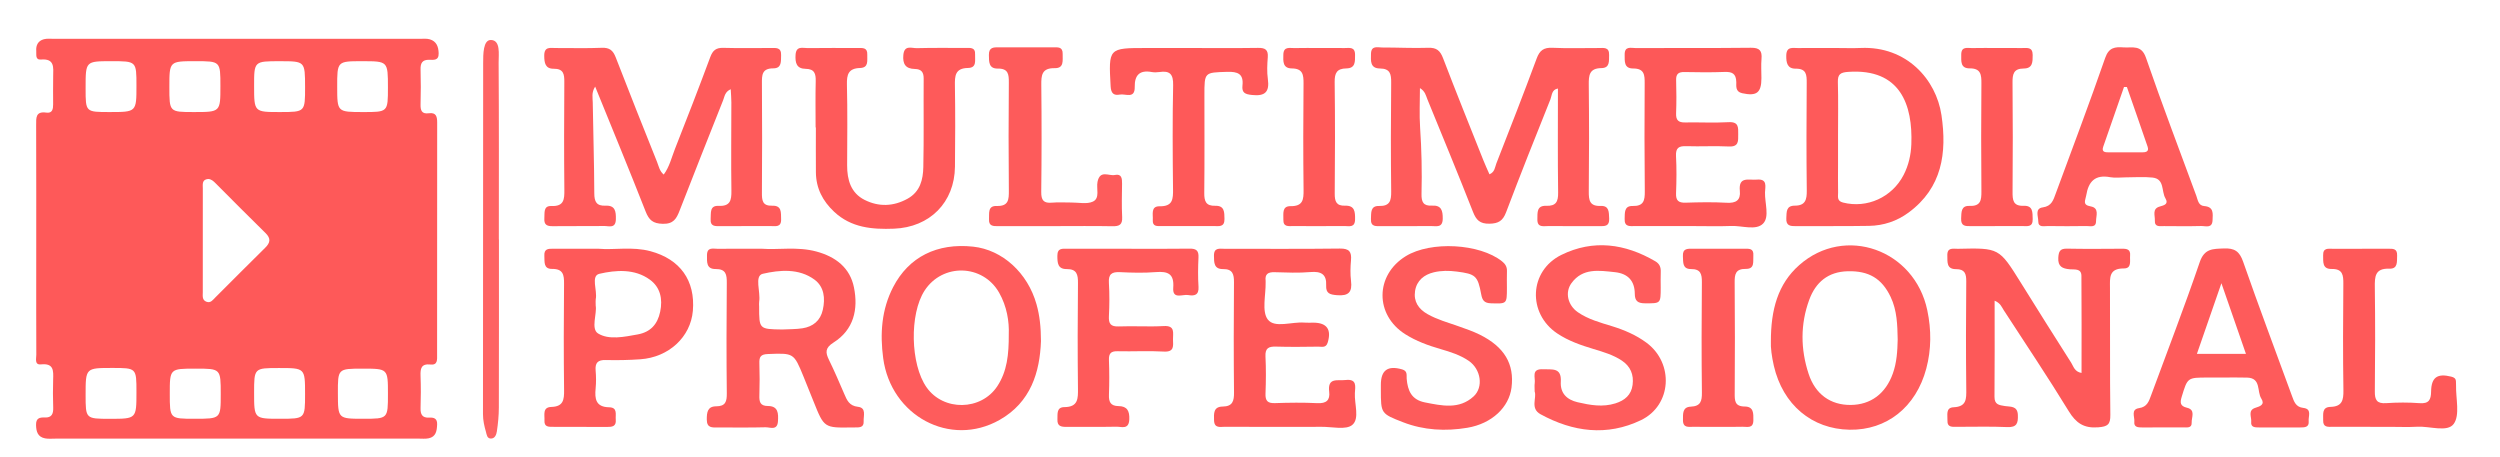 <?xml version="1.0" encoding="utf-8"?>
<!-- Generator: Adobe Illustrator 16.0.0, SVG Export Plug-In . SVG Version: 6.00 Build 0)  -->
<!DOCTYPE svg PUBLIC "-//W3C//DTD SVG 1.1//EN" "http://www.w3.org/Graphics/SVG/1.1/DTD/svg11.dtd">
<svg version="1.1" id="Layer_1" xmlns="http://www.w3.org/2000/svg" xmlns:xlink="http://www.w3.org/1999/xlink" x="0px" y="0px"
	 width="974px" height="178px" viewBox="0 0 974 178" enable-background="new 0 0 974 178" xml:space="preserve">
<g>
	<path display="none" fill-rule="evenodd" clip-rule="evenodd" fill="#FEFDFD" d="M485.5,244c-173,0-346-0.014-519,0.094
		c-3.749,0.002-4.6-0.844-4.595-4.594c0.121-94.166,0.119-188.333-0.001-282.5c-0.004-3.424,0.672-4.095,4.096-4.094
		c346.333,0.101,692.666,0.101,1039,0c3.422-0.001,4.101,0.669,4.096,4.094c-0.119,94.333-0.119,188.666,0,282.999
		c0.004,3.424-0.671,4.098-4.096,4.096C831.834,243.987,658.667,244,485.5,244z M92.007,170.883c23.659,0,47.317,0.002,70.976-0.003
		c1.332,0,2.703,0.15,3.987-0.109c2.907-0.59,3.224-2.901,3.335-5.368c0.106-2.339-1.19-2.813-3.121-2.702
		c-2.644,0.151-3.416-1.237-3.336-3.71c0.135-4.161,0.152-8.334-0.004-12.493c-0.108-2.884,0.208-4.884,3.911-4.483
		c2.818,0.305,2.537-1.965,2.537-3.787c0.006-30.156-0.01-60.313,0.031-90.469c0.003-2.342-0.395-4.016-3.234-3.634
		c-2.83,0.381-3.309-1.144-3.24-3.545c0.128-4.495,0.125-8.998,0.001-13.493c-0.067-2.433,0.623-3.83,3.293-3.796
		c1.774,0.021,3.836,0.411,3.756-2.547c-0.069-2.569-0.847-4.655-3.448-5.425c-1.236-0.365-2.643-0.195-3.973-0.195
		c-47.483-0.008-94.967-0.007-142.451-0.001c-1.33,0-2.728-0.169-3.975,0.174c-2.218,0.61-3.112,2.332-2.927,4.598
		c0.113,1.39-0.47,3.494,1.85,3.301c5.353-0.448,4.803,3.077,4.742,6.469c-0.065,3.665-0.028,7.331-0.018,10.996
		c0.005,1.829-0.287,3.548-2.655,3.214c-4.183-0.589-3.97,2.004-3.96,4.871c0.064,17.66,0.032,35.321,0.032,52.981
		c0,12.162-0.03,24.325,0.031,36.487c0.007,1.457-0.791,4.022,1.827,3.752c5.013-0.52,4.845,2.465,4.734,5.865
		c-0.12,3.661-0.098,7.333,0.021,10.994c0.078,2.39-0.568,3.95-3.26,3.832c-2.088-0.092-3.48,0.268-3.423,2.93
		c0.057,2.638,0.687,4.65,3.496,5.197c1.288,0.251,2.656,0.108,3.988,0.108C45.023,170.896,68.516,170.895,92.007,170.883z
		 M553.207,34.324c2.063,1.229,2.322,2.939,2.906,4.369c5.965,14.591,11.996,29.155,17.754,43.828
		c1.263,3.219,2.691,4.681,6.381,4.632c3.549-0.047,5.264-1.122,6.534-4.479c5.577-14.736,11.403-29.381,17.274-44.005
		c0.588-1.464,0.419-3.761,2.914-4.191c0,13.6-0.113,27.08,0.076,40.557c0.051,3.567-0.844,5.283-4.642,5.146
		c-3.773-0.137-3.388,2.69-3.442,5.245c-0.072,3.311,2.273,2.644,4.151,2.654c6.661,0.038,13.323-0.012,19.985,0.024
		c2.114,0.012,3.982,0.143,3.832-2.981c-0.119-2.465,0.053-5.021-3.285-4.893c-4.314,0.165-4.692-2.185-4.657-5.657
		c0.14-13.821,0.15-27.646-0.005-41.468c-0.042-3.714,0.155-6.516,4.907-6.573c3.377-0.04,2.938-2.732,3.017-5.072
		c0.11-3.259-2.143-2.743-4.071-2.751c-5.996-0.025-12.001,0.193-17.983-0.09c-3.386-0.16-4.987,0.974-6.171,4.174
		c-5.064,13.689-10.384,27.286-15.699,40.881c-0.565,1.448-0.578,3.359-2.693,4.236c-0.798-1.829-1.634-3.611-2.36-5.438
		c-5.275-13.259-10.615-26.493-15.718-39.817c-1.12-2.926-2.519-4.15-5.758-4.038c-5.983,0.207-11.983-0.131-17.977-0.114
		c-1.787,0.005-4.271-0.884-4.341,2.462c-0.059,2.719-0.392,5.68,3.499,5.716c3.976,0.038,4.4,2.182,4.366,5.493
		c-0.145,14.155-0.156,28.313,0.005,42.467c0.04,3.568-0.524,5.714-4.735,5.606c-3.4-0.087-3.035,2.618-3.15,5.009
		c-0.156,3.244,1.988,2.833,3.974,2.834c6.495,0.002,12.991,0.034,19.485-0.019c2.007-0.016,4.464,0.793,4.509-2.852
		c0.039-3.133-0.497-5.335-4.204-5.11c-3.343,0.202-4.14-1.428-4.062-4.552c0.218-8.653,0.027-17.307-0.557-25.958
		C552.937,44.713,553.207,39.786,553.207,34.324z M284.692,34.755c0.099,1.979,0.244,3.548,0.244,5.116
		c-0.001,11.494-0.152,22.991,0.019,34.482c0.056,3.755-0.493,6.068-4.995,5.856c-3.516-0.166-2.925,2.682-3.09,4.996
		c-0.228,3.189,1.829,2.899,3.872,2.893c6.497-0.021,12.994,0.011,19.491-0.02c1.899-0.009,4.19,0.609,4.086-2.702
		c-0.08-2.563,0.323-5.359-3.458-5.231c-3.892,0.132-4.039-2.146-4.017-5.138c0.101-14.16,0.104-28.321,0.001-42.48
		c-0.024-3.285-0.01-5.898,4.426-5.895c3.352,0.003,2.964-2.743,3.045-5.109c0.11-3.212-2.063-2.817-4.044-2.82
		c-6.164-0.01-12.331,0.114-18.49-0.058c-2.798-0.077-4.09,0.978-5.061,3.589c-4.449,11.977-9.064,23.893-13.755,35.777
		c-1.319,3.343-2.124,6.952-4.378,10c-1.648-1.368-1.943-3.271-2.606-4.929c-5.423-13.557-10.843-27.115-16.1-40.736
		c-1.051-2.724-2.417-3.851-5.442-3.723c-5.987,0.253-11.992,0.053-17.989,0.087c-2.06,0.012-4.424-0.66-4.416,2.95
		c0.006,2.837,0.391,5.148,3.676,5.122c3.846-0.029,4.169,2.099,4.147,5.151c-0.097,13.993-0.127,27.988,0.014,41.98
		c0.038,3.744-0.093,6.55-5.052,6.352c-3.212-0.129-2.578,2.674-2.736,4.787c-0.188,2.497,0.973,3.104,3.244,3.07
		c6.662-0.099,13.328,0.033,19.989-0.075c1.868-0.031,4.554,1.145,4.625-2.636c0.057-3.009-0.213-5.45-3.997-5.281
		c-3.513,0.157-4.398-1.479-4.409-4.825c-0.04-11.821-0.431-23.641-0.603-35.463c-0.026-1.788-0.56-3.755,0.941-6.105
		c6.756,16.637,13.35,32.571,19.647,48.622c1.329,3.386,2.839,4.738,6.684,4.837c4.167,0.107,5.337-1.964,6.563-5.127
		c5.578-14.394,11.302-28.731,16.988-43.083C282.321,37.564,282.403,35.795,284.692,34.755z M777.102,117.152
		c2.286,0.941,2.752,2.455,3.541,3.67c8.503,13.098,17.2,26.078,25.354,39.391c2.854,4.66,5.919,6.706,11.475,6.266
		c3.66-0.29,4.766-1.071,4.718-4.817c-0.208-16.48-0.047-32.965-0.141-49.447c-0.021-3.979-0.484-7.669,5.408-7.63
		c3.18,0.021,2.255-2.995,2.431-5.026c0.208-2.398-1.214-2.668-3.109-2.655c-7.159,0.046-14.32,0.113-21.477-0.03
		c-2.719-0.056-3.243,1.082-3.389,3.541c-0.206,3.474,1.629,4.229,4.46,4.5c1.819,0.173,4.523-0.458,4.549,2.542
		c0.106,12.56,0.045,25.121,0.045,37.847c-2.751-0.477-3.127-2.574-4.03-3.987c-6.622-10.355-13.137-20.781-19.643-31.212
		c-8.438-13.531-8.421-13.55-24.49-13.173c-1.86,0.043-4.221-0.695-4.122,2.653c0.074,2.547-0.365,5.299,3.424,5.28
		c3.38-0.017,3.978,1.788,3.949,4.789c-0.131,13.984-0.152,27.972,0.005,41.956c0.042,3.785,0.158,6.838-4.941,7.062
		c-3.184,0.14-2.294,3.045-2.39,5.086c-0.137,2.896,1.979,2.524,3.771,2.53c6.493,0.024,12.996-0.197,19.476,0.106
		c3.865,0.183,4.308-1.597,4.182-4.748c-0.146-3.637-2.984-3.104-5.012-3.441c-2.318-0.386-4.123-0.524-4.092-3.66
		C777.173,142.263,777.102,129.979,777.102,117.152z M296.888,96.91c-6.53,0-11.862-0.045-17.192,0.025
		c-1.813,0.023-4.247-0.848-4.246,2.526c0.001,2.579-0.31,5.387,3.362,5.353c4.048-0.038,4.384,2.188,4.353,5.461
		c-0.135,14.326-0.152,28.654,0.004,42.979c0.035,3.184-0.497,5.039-4.128,5.046c-3.382,0.006-3.677,2.311-3.672,5.127
		c0.005,3.426,2.148,3.119,4.355,3.114c6.164-0.017,12.331,0.1,18.489-0.076c1.79-0.052,4.661,1.428,4.886-2.339
		c0.18-3.021,0.155-5.937-3.917-5.947c-3.109-0.009-3.401-1.724-3.326-4.192c0.127-4.161,0.14-8.332-0.003-12.492
		c-0.084-2.448,0.521-3.456,3.272-3.562c10.123-0.387,10.124-0.509,13.935,8.797c1.321,3.225,2.613,6.461,3.908,9.696
		c4.119,10.287,4.118,10.288,15.06,10.106c0.333-0.006,0.667-0.002,1-0.002c1.702,0,3.595,0.129,3.455-2.374
		c-0.119-2.128,1.181-5.289-2.251-5.67c-3.394-0.378-4.264-2.604-5.331-5.071c-1.911-4.416-3.793-8.851-5.914-13.166
		c-1.437-2.924-1.553-4.705,1.747-6.789c7.885-4.979,9.695-12.911,7.98-21.447c-1.558-7.751-7.177-12.003-14.653-14.024
		C310.667,95.99,303.138,97.4,296.888,96.91z M715.466,18.702c-4.999,0-9.998-0.035-14.997,0.017
		c-2.035,0.021-4.465-0.712-4.536,2.88c-0.058,2.856,0.399,5.186,3.676,5.154c4.174-0.04,4.31,2.367,4.287,5.535
		c-0.1,13.996-0.145,27.995,0.026,41.99c0.043,3.549-0.576,5.843-4.648,5.842c-3.455-0.001-3.197,2.468-3.324,4.899
		c-0.156,2.997,1.576,3.104,3.791,3.09c9.497-0.066,18.997,0.055,28.492-0.111c5.6-0.099,10.805-1.836,15.342-5.178
		c13.104-9.651,14.999-23.253,12.819-37.978c-2.052-13.859-13.572-26.929-31.431-26.155
		C721.803,18.824,718.632,18.707,715.466,18.702z M317.759,49.666c0.034,0,0.068,0,0.103,0c0,5.831-0.039,11.661,0.011,17.491
		c0.053,6.176,2.645,11.176,7.115,15.357c6.651,6.223,14.783,6.909,23.282,6.584c13.977-0.536,23.636-10.224,23.783-24.172
		c0.111-10.495,0.152-20.994-0.02-31.486c-0.063-3.858,0.039-6.875,5.101-6.958c3.548-0.059,2.638-3.037,2.757-5.237
		c0.158-2.931-1.921-2.564-3.728-2.565c-6.331-0.005-12.664-0.084-18.991,0.08c-1.98,0.052-4.859-1.36-5.229,2.634
		c-0.328,3.541,0.87,5.412,4.462,5.475c2.53,0.045,3.473,1.225,3.454,3.741c-0.084,11.495,0.114,22.994-0.136,34.484
		c-0.106,4.874-1.208,9.598-6.141,12.326c-5.529,3.059-11.225,3.216-16.708,0.473c-5.357-2.68-6.848-7.775-6.83-13.456
		c0.032-10.495,0.178-20.996-0.083-31.485c-0.099-3.953,0.597-6.323,5.092-6.459c3.515-0.105,2.739-2.94,2.838-5.186
		c0.127-2.9-1.872-2.601-3.707-2.602c-6.497-0.004-12.996-0.062-19.492,0.033c-1.924,0.028-4.518-1-4.742,2.635
		c-0.19,3.079,0.368,5.412,3.927,5.443c3.49,0.031,3.997,1.939,3.925,4.858C317.656,37.669,317.759,43.669,317.759,49.666z
		 M405.56,132.898c-0.016-5.528-0.511-9.98-1.728-14.326c-3.44-12.28-13.31-21.249-24.671-22.475
		c-14.063-1.517-25.099,3.973-31.195,15.77c-4.51,8.729-5.152,18.088-3.876,27.67c2.995,22.494,26.118,34.931,45.327,24.075
		C401.603,156.726,405.127,144.983,405.56,132.898z M689.938,133.098c-0.135,2.219,0.322,5.83,1.152,9.413
		c3.505,15.147,14.776,24.663,29.536,24.906c14.445,0.237,25.863-8.837,29.851-23.808c2.005-7.53,1.993-15.128,0.397-22.73
		c-4.96-23.637-32.098-33.331-49.893-17.597C692.614,110.682,689.911,120.729,689.938,133.098z M828.134,69.104
		c3.498,0,7.027-0.298,10.485,0.072c4.787,0.512,3.395,5.35,5.03,8.089c1.324,2.217-0.428,2.702-2.194,3.192
		c-3.09,0.857-1.819,3.494-1.923,5.46c-0.141,2.649,1.951,2.155,3.534,2.166c4.83,0.032,9.663,0.096,14.49-0.032
		c1.733-0.046,4.344,1.08,4.459-2.296c0.085-2.492,0.57-5.164-3.217-5.469c-2.355-0.189-2.503-2.341-3.116-4.009
		c-6.587-17.906-13.397-35.735-19.611-53.771c-1.796-5.213-5.32-3.8-8.713-4.044c-3.301-0.238-5.737-0.045-7.177,4.097
		c-6.15,17.706-12.782,35.245-19.266,52.834c-0.906,2.459-1.555,4.921-5.032,5.397c-3.224,0.441-1.766,3.464-1.783,5.363
		c-0.024,2.619,2.254,1.889,3.757,1.912c4.996,0.075,9.994,0.08,14.99-0.003c1.488-0.024,3.768,0.764,3.767-1.896
		c0-2.09,1.37-5.139-2.093-5.758c-3.343-0.597-2.059-2.277-1.736-4.268c0.888-5.484,3.492-8.206,9.362-7.104
		C824.079,69.4,826.135,69.096,828.134,69.104z M865.556,147.096c3.327,0,6.658-0.09,9.982,0.02
		c5.472,0.182,3.701,5.409,5.474,8.164c1.48,2.303-0.384,3.009-2.253,3.581c-3.161,0.968-1.476,3.609-1.68,5.506
		c-0.232,2.158,1.505,2.167,3.069,2.164c5.324-0.012,10.648-0.014,15.973,0.001c1.757,0.006,3.597-0.021,3.344-2.465
		c-0.194-1.871,1.391-4.756-2.096-5.145c-2.959-0.329-3.609-2.475-4.412-4.667c-6.378-17.425-12.914-34.795-19.034-52.31
		c-1.417-4.055-3.373-5.324-7.502-5.147c-4.261,0.182-7.57-0.035-9.407,5.35c-5.939,17.404-12.579,34.569-18.928,51.834
		c-0.865,2.354-1.542,4.561-4.697,5.027c-3.35,0.495-1.646,3.433-1.852,5.31c-0.233,2.141,1.474,2.22,3.057,2.217
		c5.324-0.011,10.648,0.017,15.973-0.024c1.412-0.011,3.42,0.407,3.308-1.864c-0.102-2.029,1.648-4.979-1.854-5.799
		c-2.726-0.638-2.697-2.058-2.029-4.257c2.274-7.483,2.224-7.499,10.074-7.499C861.896,147.092,863.726,147.092,865.556,147.096z
		 M500.287,166.298c4.828,0,9.658,0.046,14.485-0.015c4.146-0.052,9.615,1.341,12.087-0.753c2.914-2.468,0.761-8.133,0.993-12.401
		c0.136-2.507,0.937-5.608-3.633-5.076c-3.089,0.36-7.069-1.118-6.376,4.54c0.41,3.348-1.135,4.657-4.646,4.477
		c-5.479-0.282-10.989-0.203-16.478-0.017c-2.85,0.097-3.797-0.883-3.688-3.707c0.187-4.821,0.229-9.664-0.012-14.48
		c-0.162-3.256,1.252-3.919,4.126-3.83c5.489,0.169,10.987,0.093,16.481,0.019c1.341-0.019,2.967,0.598,3.629-1.58
		c1.547-5.08-0.277-7.74-5.553-7.766c-1.166-0.006-2.338,0.078-3.496-0.02c-4.916-0.415-11.621,2.268-14.273-1.201
		c-2.445-3.198-0.732-9.576-0.851-14.554c-0.005-0.166,0.019-0.335-0.001-0.499c-0.34-2.686,0.974-3.461,3.492-3.388
		c4.658,0.134,9.35,0.349,13.977-0.056c4.174-0.365,6.333,0.883,6.117,5.207c-0.156,3.147,1.436,3.58,4.256,3.809
		c4.529,0.366,5.963-1.24,5.426-5.582c-0.324-2.624-0.246-5.337-0.012-7.98c0.294-3.326-0.641-4.655-4.312-4.606
		c-14.982,0.199-29.969,0.072-44.954,0.092c-1.903,0.002-4.16-0.597-4.119,2.701c0.033,2.666-0.049,5.245,3.571,5.203
		c3.695-0.043,4.253,1.991,4.229,5.137c-0.114,14.318-0.134,28.639,0.014,42.956c0.035,3.356-0.569,5.418-4.434,5.468
		c-3.633,0.046-3.416,2.739-3.346,5.343c0.088,3.286,2.484,2.518,4.321,2.531C484.969,166.324,492.629,166.292,500.287,166.298z
		 M659.999,88.083c4.832,0,9.67,0.141,14.495-0.042c4.256-0.161,9.693,1.896,12.44-0.973c2.518-2.628,0.609-7.954,0.712-12.087
		c0.057-2.247,1.106-5.412-3.243-4.998c-3.009,0.286-7.149-1.423-6.561,4.387c0.368,3.636-1.489,4.839-5.126,4.626
		c-5.313-0.311-10.663-0.202-15.99-0.03c-2.803,0.09-3.851-0.823-3.738-3.692c0.189-4.824,0.24-9.672-0.013-14.49
		c-0.17-3.23,1.146-3.935,4.062-3.836c5.492,0.188,11.006-0.157,16.49,0.122c3.988,0.203,3.664-2.181,3.678-4.779
		c0.013-2.642,0.23-4.911-3.737-4.689c-5.647,0.316-11.327,0.005-16.99,0.104c-2.555,0.045-3.567-0.884-3.47-3.505
		c0.161-4.326,0.137-8.666,0.012-12.994c-0.07-2.431,0.945-3.184,3.255-3.138c5.163,0.103,10.336,0.166,15.493-0.036
		c3.006-0.117,4.614,0.541,4.693,3.96c0.033,1.478-0.433,3.728,2.28,4.321c5.622,1.231,7.5-0.128,7.509-5.862
		c0.004-2.499-0.18-5.014,0.032-7.494c0.271-3.154-0.694-4.389-4.106-4.35c-14.994,0.171-29.991,0.057-44.987,0.115
		c-1.775,0.007-4.25-0.869-4.218,2.538c0.025,2.564-0.332,5.437,3.302,5.423c4.422-0.017,4.513,2.583,4.491,5.897
		c-0.091,13.996-0.104,27.993,0.047,41.988c0.038,3.506-0.418,5.788-4.703,5.681c-3.403-0.085-3.052,2.645-3.144,5.03
		c-0.125,3.242,2.072,2.797,4.041,2.799C644.67,88.088,652.334,88.083,659.999,88.083z M597.904,152.533
		c0.909,2.456-1.857,6.585,2.288,8.853c12.653,6.922,25.896,8.647,39.106,2.316c12.069-5.785,12.962-22.228,2.136-30.211
		c-4.051-2.987-8.616-4.936-13.408-6.413c-4.587-1.415-9.268-2.666-13.287-5.433c-3.925-2.702-5.136-7.722-2.484-11.35
		c4.372-5.983,10.749-4.903,16.89-4.263c5.029,0.525,7.741,3.319,7.77,8.449c0.015,2.695,1.103,3.681,3.922,3.688
		c6.171,0.018,6.171,0.186,6.176-6.213c0.001-1.997-0.068-3.997,0.019-5.99c0.079-1.824-0.452-3.197-2.1-4.162
		c-11.793-6.908-24.175-8.62-36.597-2.511c-12.642,6.217-13.299,22.813-1.619,30.625c4.314,2.886,9.191,4.572,14.142,6.061
		c3.807,1.145,7.645,2.271,11.009,4.503c3.396,2.253,4.707,5.508,4.196,9.462c-0.508,3.926-3.054,6.058-6.675,7.2
		c-4.972,1.57-9.852,0.702-14.728-0.429c-4.216-0.979-6.833-3.534-6.567-7.984c0.339-5.68-3.422-4.697-6.887-4.874
		c-4.84-0.246-2.917,3.254-3.279,5.483C597.794,150.151,597.904,151.001,597.904,152.533z M537.986,151.915
		c0.012,9.195-0.002,9.229,8.646,12.586c8.119,3.149,16.588,3.569,25.023,2.159c9.619-1.606,16.27-8.016,17.236-15.684
		c1.156-9.164-2.785-15.845-12.374-20.599c-2.662-1.319-5.509-2.291-8.319-3.281c-4.068-1.434-8.242-2.574-12.033-4.718
		c-3.518-1.989-5.486-4.917-4.858-9.004c0.629-4.092,3.534-6.391,7.321-7.293c2.895-0.689,5.91-0.677,8.936-0.283
		c7.273,0.945,8.17,1.599,9.511,8.859c0.425,2.297,1.162,3.428,3.774,3.504c6.242,0.185,6.238,0.334,6.243-6.056
		c0.001-2.166-0.062-4.334,0.015-6.498c0.059-1.665-0.646-2.773-1.924-3.795c-8.678-6.941-27.76-7.995-37.494-2.01
		c-11.998,7.377-12.09,22.908-0.188,30.415c4.261,2.688,8.924,4.384,13.734,5.774c3.828,1.106,7.655,2.312,10.982,4.589
		c4.738,3.243,5.847,10.26,1.883,13.877c-5.633,5.142-12.317,3.618-18.935,2.322c-5.244-1.028-6.731-4.573-7.127-9.253
		c-0.107-1.274,0.454-2.971-1.74-3.607c-5.586-1.621-8.315,0.252-8.315,5.995C537.984,150.582,537.984,151.249,537.986,151.915z
		 M233.292,96.918c-6.7,0-12.194,0.024-17.687-0.013c-1.96-0.013-3.688-0.044-3.521,2.768c0.138,2.315-0.431,5.13,3.022,5.099
		c4.285-0.038,4.684,2.285,4.649,5.763c-0.14,13.815-0.152,27.633,0.013,41.447c0.045,3.759-0.265,6.426-4.966,6.563
		c-3.53,0.104-2.556,3.099-2.676,5.284c-0.14,2.547,1.592,2.467,3.323,2.467c6.991,0.003,13.982-0.009,20.974,0.043
		c2.021,0.016,3.72-0.128,3.477-2.842c-0.179-1.998,0.826-4.753-2.573-4.816c-5.204-0.097-5.667-3.246-5.27-7.329
		c0.225-2.309,0.198-4.67,0.003-6.984c-0.253-3.001,0.832-4.178,3.925-4.097c4.485,0.117,8.992,0.019,13.469-0.291
		c11.124-0.769,19.629-8.697,20.487-18.884c0.994-11.793-4.938-20.098-16.502-23.22C246.381,95.971,239.192,97.452,233.292,96.918z
		 M438.995,96.915c-7.658,0-15.316-0.009-22.975,0.007c-1.949,0.004-4.096-0.481-4.078,2.772c0.015,2.746,0.125,5.176,3.659,5.143
		c3.94-0.037,4.41,2.164,4.373,5.486c-0.151,13.649-0.158,27.303-0.004,40.953c0.044,3.98,0.11,7.298-5.272,7.338
		c-3.16,0.023-2.634,2.655-2.726,4.799c-0.113,2.65,1.438,2.918,3.507,2.901c6.493-0.051,12.987,0.064,19.478-0.064
		c2-0.039,4.826,1.26,5.012-2.817c0.15-3.278-0.811-5.179-4.154-5.214c-3.157-0.032-3.875-1.629-3.771-4.448
		c0.168-4.489,0.169-8.993-0.001-13.481c-0.098-2.603,0.78-3.515,3.406-3.448c5.99,0.149,12.001-0.219,17.974,0.134
		c4.171,0.245,3.627-2.265,3.577-4.75c-0.051-2.508,0.946-5.455-3.627-5.19c-5.807,0.336-11.656-0.09-17.473,0.147
		c-3.178,0.129-4.023-1.03-3.868-4.021c0.224-4.317,0.258-8.667-0.007-12.979c-0.209-3.405,1.134-4.306,4.318-4.151
		c4.65,0.228,9.343,0.349,13.975-0.022c4.715-0.377,7.192,0.662,6.779,6.081c-0.361,4.729,3.636,2.474,5.813,2.863
		c2.319,0.415,4.245,0.119,4.03-3.205c-0.246-3.813-0.193-7.661-0.01-11.481c0.127-2.666-0.908-3.432-3.462-3.394
		C455.312,96.993,447.153,96.917,438.995,96.915z M463.663,18.704c-5.664,0-11.327,0-16.99,0c-14.866,0-14.783-0.004-13.97,14.93
		c0.15,2.747,1.203,3.661,3.608,3.209c2.177-0.409,5.87,1.826,5.782-2.974c-0.084-4.582,1.906-6.675,6.614-5.809
		c0.967,0.178,2.013,0.151,2.99,0.004c4.031-0.61,5.452,0.788,5.361,5.095c-0.286,13.486-0.197,26.984-0.046,40.475
		c0.043,3.886-0.023,6.817-5.229,6.735c-3.531-0.057-2.509,3.145-2.654,5.323c-0.173,2.613,1.659,2.392,3.343,2.392
		c6.83,0,13.659,0.014,20.488-0.007c1.935-0.006,4.139,0.516,4.099-2.75c-0.032-2.681,0.031-5.257-3.603-5.154
		c-3.684,0.104-4.307-1.834-4.272-5.03c0.135-12.658,0.062-25.318,0.056-37.978c-0.003-9.104-0.003-8.893,8.846-9.173
		c4.122-0.13,6.479,0.754,5.98,5.316c-0.312,2.854,1.003,3.411,3.715,3.698c5.09,0.541,6.889-1.177,6.172-6.234
		c-0.395-2.775-0.24-5.666-0.027-8.481c0.224-2.954-1.053-3.673-3.779-3.633C481.32,18.786,472.491,18.706,463.663,18.704z
		 M411.406,88.093c7.332,0,14.667-0.095,21.996,0.049c2.692,0.053,3.947-0.58,3.793-3.568c-0.222-4.321-0.093-8.663-0.04-12.995
		c0.024-2.013-0.13-3.971-2.812-3.402c-2.323,0.491-5.768-2.109-6.747,2.66c-0.541,2.634,1.057,6.396-1.813,7.715
		c-2.355,1.082-5.563,0.324-8.393,0.351c-2.5,0.024-5.017-0.182-7.495,0.051c-3.298,0.31-4.27-0.931-4.228-4.222
		c0.173-13.829,0.176-27.663,0.026-41.493c-0.042-3.916,0.141-6.78,5.265-6.686c3.708,0.069,2.99-3.111,3.056-5.538
		c0.079-2.88-1.922-2.576-3.758-2.576c-6.999-0.002-13.998,0.012-20.997-0.009c-2.101-0.006-4.028-0.096-3.982,2.978
		c0.04,2.635-0.121,5.359,3.457,5.312c4.123-0.056,4.335,2.257,4.307,5.479c-0.121,13.998-0.131,27.997,0.005,41.994
		c0.034,3.541-0.054,6.203-4.748,6.055c-3.542-0.112-2.848,2.846-2.976,5.119c-0.156,2.789,1.63,2.749,3.586,2.74
		C396.408,88.073,403.907,88.093,411.406,88.093z M930.797,166.296c3.662,0,7.334,0.165,10.984-0.041
		c4.904-0.275,11.737,2.285,14.197-1.12c2.48-3.434,0.775-9.892,0.897-15.024c0.012-0.498-0.021-0.998-0.042-1.496
		c-0.049-1.188-0.73-1.606-1.851-1.884c-5.376-1.336-7.744,0.241-7.827,5.794c-0.048,3.258-0.856,4.827-4.522,4.546
		c-4.303-0.329-8.666-0.303-12.974-0.005c-3.651,0.252-4.465-1.237-4.427-4.593c0.152-13.481,0.171-26.968-0.001-40.448
		c-0.055-4.23-0.005-7.552,5.681-7.349c3.376,0.121,2.903-2.757,3.003-5.098c0.121-2.883-1.743-2.667-3.616-2.664
		c-7.158,0.011-14.315-0.005-21.474,0.011c-1.778,0.004-3.808-0.438-3.733,2.527c0.063,2.523-0.422,5.402,3.327,5.339
		c4.333-0.073,4.575,2.434,4.545,5.815c-0.122,13.814-0.179,27.634,0.031,41.446c0.06,3.891-0.5,6.343-5.047,6.469
		c-3.482,0.096-2.754,2.924-2.841,5.184c-0.111,2.908,1.893,2.586,3.716,2.587C916.148,166.298,923.473,166.295,930.797,166.296z
		 M669.363,166.297c3.166,0,6.335,0.072,9.498-0.027c1.795-0.058,4.223,0.856,4.252-2.523c0.021-2.623,0.192-5.348-3.37-5.364
		c-3.958-0.02-3.917-2.358-3.898-5.27c0.088-14.331,0.119-28.664-0.02-42.995c-0.032-3.315,0.337-5.401,4.408-5.354
		c3.54,0.041,2.702-2.953,2.872-5.188c0.222-2.907-1.702-2.666-3.577-2.662c-6.666,0.013-13.332,0.025-19.998-0.008
		c-2.096-0.01-4.038-0.159-3.867,2.956c0.132,2.394-0.233,4.996,3.223,4.973c3.694-0.025,4.193,1.975,4.165,5.11
		c-0.129,14.331-0.158,28.664,0.011,42.994c0.04,3.354-0.495,5.334-4.337,5.498c-3.307,0.141-3.021,2.779-3.041,5.183
		c-0.028,3.278,2.296,2.629,4.181,2.663C663.029,166.338,666.196,166.297,669.363,166.297z M514.279,18.705
		c-3.327,0-6.656-0.056-9.982,0.021c-1.843,0.043-4.227-0.737-4.309,2.542c-0.065,2.597-0.283,5.36,3.314,5.389
		c4.268,0.033,4.586,2.461,4.554,5.867c-0.129,13.809-0.149,27.619,0.012,41.427c0.044,3.793-0.204,6.431-5.069,6.365
		c-3.457-0.047-2.722,3.018-2.797,5.266c-0.098,2.929,2.02,2.489,3.794,2.495c6.655,0.021,13.311,0.042,19.966-0.014
		c1.824-0.016,4.137,0.77,4.172-2.596c0.031-2.938-0.068-5.467-3.919-5.336c-3.399,0.115-4.03-1.696-4.005-4.71
		c0.122-14.475,0.166-28.951-0.025-43.424c-0.047-3.523,0.838-5.291,4.551-5.345c3.614-0.051,3.385-2.688,3.393-5.299
		c0.008-3.315-2.3-2.601-4.165-2.635C520.603,18.661,517.441,18.703,514.279,18.705z M778.321,18.705
		c-3.332,0-6.666-0.06-9.996,0.023c-1.828,0.045-4.232-0.783-4.229,2.572c0.002,2.567-0.363,5.366,3.318,5.342
		c4.323-0.028,4.568,2.483,4.539,5.863c-0.12,13.995-0.119,27.992,0.002,41.987c0.029,3.405-0.219,5.908-4.603,5.728
		c-3.371-0.139-3.175,2.415-3.292,4.874c-0.147,3.087,1.671,3.023,3.817,3.008c6.664-0.048,13.329,0,19.994-0.028
		c1.904-0.008,4.149,0.595,4.061-2.727c-0.07-2.629,0.159-5.308-3.527-5.169c-4.158,0.156-4.335-2.284-4.311-5.482
		c0.108-14.162,0.128-28.326-0.014-42.488c-0.032-3.305,0.393-5.501,4.367-5.519c3.519-0.016,3.484-2.563,3.483-5.246
		c-0.001-3.266-2.193-2.707-4.113-2.729C784.653,18.68,781.487,18.705,778.321,18.705z M194.385,93.286c-0.012,0-0.023,0-0.035,0
		c0-22.968,0.073-45.937-0.083-68.903c-0.022-3.243,0.848-8.735-3.023-8.801c-3.021-0.051-2.997,5.588-3.001,8.977
		c-0.06,45.604-0.025,91.206-0.072,136.81c-0.002,2.387,0.505,4.626,1.147,6.851c0.296,1.026,0.395,2.589,1.865,2.643
		c1.68,0.063,2.213-1.609,2.389-2.753c0.477-3.106,0.772-6.271,0.781-9.413C194.415,136.893,194.385,115.09,194.385,93.286z"/>
	<path fill-rule="evenodd" clip-rule="evenodd" fill="#FE5959" d="M92.007,170.889c-23.492,0.006-46.984,0.007-70.476,0.003
		c-1.332,0-2.7,0.143-3.988-0.108c-2.809-0.547-3.439-2.56-3.496-5.197c-0.057-2.662,1.335-3.021,3.423-2.93
		c2.691,0.118,3.338-1.442,3.26-3.832c-0.12-3.661-0.141-7.333-0.021-10.994c0.111-3.4,0.279-6.385-4.734-5.865
		c-2.618,0.271-1.819-2.295-1.827-3.752c-0.061-12.162-0.032-24.325-0.031-36.487c0-17.66,0.032-35.321-0.032-52.981
		c-0.01-2.867-0.223-5.46,3.96-4.871c2.369,0.334,2.661-1.385,2.655-3.214c-0.011-3.665-0.048-7.331,0.018-10.996
		c0.061-3.392,0.611-6.917-4.742-6.469c-2.32,0.193-1.737-1.911-1.85-3.301c-0.185-2.266,0.709-3.987,2.927-4.598
		c1.247-0.343,2.645-0.174,3.975-0.174c47.483-0.006,94.967-0.007,142.451,0.001c1.33,0,2.737-0.17,3.973,0.195
		c2.601,0.77,3.379,2.855,3.448,5.425c0.08,2.958-1.982,2.568-3.756,2.547c-2.671-0.034-3.361,1.363-3.293,3.796
		c0.125,4.495,0.127,8.998-0.001,13.493c-0.068,2.401,0.411,3.926,3.24,3.545c2.839-0.382,3.237,1.292,3.234,3.634
		c-0.042,30.156-0.025,60.313-0.031,90.469c0,1.822,0.281,4.092-2.537,3.787c-3.703-0.4-4.02,1.6-3.911,4.483
		c0.157,4.159,0.14,8.332,0.004,12.493c-0.08,2.473,0.692,3.861,3.336,3.71c1.931-0.11,3.227,0.363,3.121,2.702
		c-0.111,2.467-0.428,4.778-3.335,5.368c-1.284,0.26-2.655,0.109-3.987,0.109C139.325,170.885,115.666,170.883,92.007,170.889z
		 M81.08,69.725c-2.512,0.247-2.059,2.182-2.062,3.76c-0.025,13.446-0.02,26.894-0.01,40.34c0.001,1.452-0.357,3.144,1.533,3.773
		c1.581,0.527,2.42-0.784,3.325-1.685c6.476-6.437,12.879-12.946,19.402-19.335c2.07-2.028,2.361-3.65,0.144-5.814
		C96.877,84.39,90.474,77.88,84.017,71.426C83.192,70.601,82.359,69.778,81.08,69.725z M151.139,34.076
		c-0.004-10.226-0.004-10.226-9.969-10.232c-9.811-0.008-9.811-0.008-9.798,9.985c0.011,9.815,0.011,9.815,10.077,9.827
		C151.143,43.668,151.143,43.668,151.139,34.076z M76.167,23.838c-10.183,0-10.183,0-10.183,10.074c0,9.741,0,9.741,9.539,9.741
		c10.349,0,10.349,0,10.349-10.118C85.872,23.838,85.872,23.838,76.167,23.838z M43.406,23.838c-10.052,0-10.052,0-10.052,10.237
		c0,0.166,0,0.332,0,0.498c0,9.08,0,9.08,9.316,9.08c10.493,0,10.493,0,10.493-10.296C53.162,23.838,53.162,23.838,43.406,23.838z
		 M43.74,143.354c-10.387,0-10.387,0-10.387,10.498c0,9.315,0,9.315,9.481,9.315c10.328,0,10.328,0,10.328-10.442
		C53.162,143.354,53.162,143.354,43.74,143.354z M109.062,23.848C98.991,23.84,98.991,23.84,99,33.513
		c0.009,10.159,0.009,10.159,10.243,10.141c9.629-0.018,9.629-0.018,9.613-9.807C118.84,23.855,118.84,23.855,109.062,23.848z
		 M118.853,153.558c0.001-10.179,0.001-10.179-10.184-10.176c-9.67,0.002-9.67,0.002-9.67,9.664c0,10.104,0,10.104,10.157,10.104
		C118.851,163.15,118.851,163.15,118.853,153.558z M75.793,163.15c10.208,0,10.208,0,10.208-9.566c0-9.963,0-9.963-9.817-9.963
		c-10.038,0-10.038,0-10.038,9.833C66.147,163.15,66.147,163.15,75.793,163.15z M151.143,153.507c0-9.882,0-9.882-9.865-9.882
		c-9.673,0-9.673,0-9.636,9.672c0.038,9.85,0.038,9.85,9.923,9.85C151.143,163.146,151.143,163.146,151.143,153.507z"/>
	<path fill-rule="evenodd" clip-rule="evenodd" fill="#FE5B5B" d="M553.207,34.324c0,5.462-0.271,10.389,0.06,15.275
		c0.584,8.651,0.774,17.305,0.557,25.958c-0.078,3.124,0.719,4.754,4.062,4.552c3.707-0.225,4.243,1.978,4.204,5.11
		c-0.045,3.645-2.502,2.836-4.509,2.852c-6.494,0.053-12.99,0.021-19.485,0.019c-1.985-0.001-4.13,0.41-3.974-2.834
		c0.115-2.391-0.25-5.096,3.15-5.009c4.211,0.107,4.775-2.038,4.735-5.606c-0.161-14.154-0.149-28.312-0.005-42.467
		c0.034-3.312-0.391-5.455-4.366-5.493c-3.891-0.036-3.558-2.997-3.499-5.716c0.07-3.346,2.554-2.457,4.341-2.462
		c5.993-0.017,11.993,0.321,17.977,0.114c3.239-0.112,4.638,1.112,5.758,4.038c5.103,13.324,10.442,26.559,15.718,39.817
		c0.727,1.826,1.563,3.608,2.36,5.438c2.115-0.877,2.128-2.788,2.693-4.236c5.315-13.595,10.635-27.191,15.699-40.881
		c1.184-3.2,2.785-4.334,6.171-4.174c5.982,0.283,11.987,0.064,17.983,0.09c1.929,0.008,4.182-0.508,4.071,2.751
		c-0.079,2.34,0.36,5.032-3.017,5.072c-4.752,0.058-4.949,2.859-4.907,6.573c0.155,13.821,0.145,27.646,0.005,41.468
		c-0.035,3.473,0.343,5.822,4.657,5.657c3.338-0.128,3.166,2.428,3.285,4.893c0.15,3.124-1.718,2.993-3.832,2.981
		c-6.662-0.036-13.324,0.014-19.985-0.024c-1.878-0.011-4.224,0.656-4.151-2.654c0.055-2.555-0.331-5.382,3.442-5.245
		c3.798,0.138,4.692-1.578,4.642-5.146c-0.189-13.477-0.076-26.957-0.076-40.557c-2.495,0.431-2.326,2.728-2.914,4.191
		c-5.871,14.624-11.697,29.269-17.274,44.005c-1.271,3.356-2.985,4.432-6.534,4.479c-3.689,0.049-5.118-1.413-6.381-4.632
		c-5.758-14.673-11.789-29.237-17.754-43.828C555.529,37.264,555.27,35.554,553.207,34.324z"/>
	<path fill-rule="evenodd" clip-rule="evenodd" fill="#FE5B5B" d="M284.692,34.755c-2.289,1.04-2.372,2.81-2.936,4.232
		c-5.686,14.352-11.41,28.689-16.988,43.083c-1.226,3.163-2.397,5.234-6.563,5.127c-3.845-0.099-5.355-1.451-6.684-4.837
		c-6.298-16.051-12.891-31.985-19.647-48.622c-1.5,2.351-0.967,4.317-0.941,6.105c0.171,11.822,0.563,23.642,0.603,35.463
		c0.011,3.347,0.896,4.982,4.409,4.825c3.784-0.169,4.054,2.272,3.997,5.281c-0.071,3.78-2.758,2.604-4.625,2.636
		c-6.662,0.108-13.327-0.023-19.989,0.075c-2.271,0.033-3.431-0.573-3.244-3.07c0.158-2.113-0.476-4.916,2.736-4.787
		c4.959,0.198,5.09-2.607,5.052-6.352c-0.141-13.992-0.11-27.987-0.014-41.98c0.021-3.053-0.302-5.181-4.147-5.151
		c-3.285,0.026-3.669-2.285-3.676-5.122c-0.008-3.61,2.356-2.938,4.416-2.95c5.997-0.034,12.002,0.166,17.989-0.087
		c3.025-0.128,4.391,0.999,5.442,3.723c5.257,13.621,10.677,27.18,16.1,40.736c0.663,1.657,0.958,3.561,2.606,4.929
		c2.255-3.048,3.059-6.657,4.378-10c4.69-11.885,9.306-23.801,13.755-35.777c0.97-2.611,2.263-3.666,5.061-3.589
		c6.159,0.172,12.326,0.048,18.49,0.058c1.981,0.003,4.154-0.392,4.044,2.82c-0.081,2.366,0.307,5.112-3.045,5.109
		c-4.436-0.004-4.451,2.609-4.426,5.895c0.103,14.159,0.1,28.32-0.001,42.48c-0.021,2.991,0.125,5.27,4.017,5.138
		c3.781-0.128,3.378,2.669,3.458,5.231c0.104,3.312-2.187,2.693-4.086,2.702c-6.497,0.03-12.994-0.002-19.491,0.02
		c-2.043,0.007-4.099,0.297-3.872-2.893c0.165-2.314-0.425-5.162,3.09-4.996c4.501,0.212,5.05-2.102,4.995-5.856
		c-0.171-11.491-0.02-22.988-0.019-34.482C284.937,38.303,284.791,36.734,284.692,34.755z"/>
	<path fill-rule="evenodd" clip-rule="evenodd" fill="#FD5959" d="M777.102,117.152c0,12.827,0.071,25.11-0.049,37.391
		c-0.031,3.136,1.773,3.274,4.092,3.66c2.027,0.337,4.866-0.195,5.012,3.441c0.126,3.151-0.316,4.931-4.182,4.748
		c-6.479-0.304-12.982-0.082-19.476-0.106c-1.791-0.006-3.907,0.365-3.771-2.53c0.096-2.041-0.794-4.946,2.39-5.086
		c5.1-0.224,4.983-3.276,4.941-7.062c-0.157-13.984-0.136-27.972-0.005-41.956c0.028-3.001-0.569-4.806-3.949-4.789
		c-3.789,0.019-3.35-2.733-3.424-5.28c-0.099-3.349,2.262-2.61,4.122-2.653c16.069-0.377,16.052-0.358,24.49,13.173
		c6.506,10.431,13.021,20.856,19.643,31.212c0.903,1.413,1.279,3.511,4.03,3.987c0-12.726,0.062-25.287-0.045-37.847
		c-0.025-3-2.729-2.369-4.549-2.542c-2.831-0.271-4.666-1.026-4.46-4.5c0.146-2.459,0.67-3.597,3.389-3.541
		c7.156,0.144,14.317,0.076,21.477,0.03c1.896-0.013,3.317,0.257,3.109,2.655c-0.176,2.031,0.749,5.048-2.431,5.026
		c-5.893-0.039-5.43,3.651-5.408,7.63c0.094,16.482-0.067,32.967,0.141,49.447c0.048,3.746-1.058,4.527-4.718,4.817
		c-5.556,0.44-8.62-1.605-11.475-6.266c-8.154-13.313-16.852-26.293-25.354-39.391C779.854,119.607,779.388,118.094,777.102,117.152
		z"/>
	<path fill-rule="evenodd" clip-rule="evenodd" fill="#FD5B5B" d="M296.888,96.91c6.25,0.49,13.778-0.92,21.171,1.079
		c7.477,2.021,13.096,6.273,14.653,14.024c1.715,8.536-0.095,16.468-7.98,21.447c-3.3,2.084-3.184,3.865-1.747,6.789
		c2.121,4.315,4.003,8.75,5.914,13.166c1.067,2.468,1.937,4.693,5.331,5.071c3.432,0.381,2.132,3.542,2.251,5.67
		c0.14,2.503-1.753,2.374-3.455,2.374c-0.333,0-0.666-0.004-1,0.002c-10.942,0.182-10.94,0.181-15.06-10.106
		c-1.295-3.235-2.587-6.472-3.908-9.696c-3.811-9.306-3.812-9.184-13.935-8.797c-2.751,0.105-3.356,1.113-3.272,3.562
		c0.143,4.16,0.13,8.331,0.003,12.492c-0.075,2.469,0.217,4.184,3.326,4.192c4.072,0.011,4.097,2.927,3.917,5.947
		c-0.225,3.767-3.096,2.287-4.886,2.339c-6.159,0.176-12.326,0.06-18.489,0.076c-2.207,0.005-4.35,0.312-4.355-3.114
		c-0.005-2.816,0.291-5.121,3.672-5.127c3.631-0.007,4.163-1.862,4.128-5.046c-0.156-14.325-0.139-28.653-0.004-42.979
		c0.031-3.273-0.305-5.499-4.353-5.461c-3.672,0.034-3.361-2.773-3.362-5.353c-0.001-3.374,2.433-2.503,4.246-2.526
		C285.026,96.865,290.358,96.91,296.888,96.91z M304.742,128.367c2.643-0.14,5.318-0.063,7.919-0.469
		c4.109-0.643,6.961-2.971,7.904-7.181c1.004-4.487,0.548-8.986-3.247-11.779c-6.078-4.472-13.646-3.765-20.136-2.271
		c-3.374,0.776-0.795,7.074-1.407,10.821c-0.105,0.646-0.015,1.324-0.015,1.986C295.762,128.239,295.762,128.239,304.742,128.367z"
		/>
	<path fill-rule="evenodd" clip-rule="evenodd" fill="#FE5A5A" d="M715.466,18.704c3.166,0.003,6.337,0.12,9.497-0.017
		c17.858-0.773,29.379,12.296,31.431,26.155c2.18,14.725,0.284,28.326-12.819,37.978c-4.537,3.342-9.742,5.079-15.342,5.178
		c-9.495,0.166-18.995,0.045-28.492,0.111c-2.215,0.015-3.947-0.093-3.791-3.09c0.127-2.432-0.131-4.9,3.324-4.899
		c4.072,0.001,4.691-2.293,4.648-5.842c-0.171-13.995-0.126-27.994-0.026-41.99c0.022-3.168-0.113-5.575-4.287-5.535
		c-3.276,0.031-3.733-2.298-3.676-5.154c0.071-3.592,2.501-2.858,4.536-2.88C705.468,18.667,710.467,18.702,715.466,18.704z
		 M716.1,52.998c0,3.666,0,7.331,0,10.996c0,3.666-0.052,7.332,0.022,10.996c0.03,1.531-0.578,3.291,1.907,3.922
		c9.376,2.38,19.116-2.036,23.614-10.731c1.962-3.793,2.863-7.888,3.018-11.995c0.569-15.171-4.146-29.617-24.625-28.181
		c-2.986,0.209-4.087,0.91-4.001,4.003C716.229,39,716.097,46.001,716.1,52.998z"/>
	<path fill-rule="evenodd" clip-rule="evenodd" fill="#FE5A5A" d="M317.759,49.666c0-5.997-0.103-11.997,0.044-17.991
		c0.072-2.919-0.435-4.827-3.925-4.858c-3.559-0.031-4.117-2.364-3.927-5.443c0.224-3.635,2.818-2.606,4.742-2.635
		c6.496-0.095,12.995-0.037,19.492-0.033c1.835,0.001,3.833-0.299,3.707,2.602c-0.099,2.245,0.677,5.08-2.838,5.186
		c-4.495,0.136-5.19,2.506-5.092,6.459c0.261,10.489,0.114,20.99,0.083,31.485c-0.018,5.681,1.473,10.776,6.83,13.456
		c5.483,2.743,11.179,2.586,16.708-0.473c4.934-2.729,6.035-7.452,6.141-12.326c0.25-11.49,0.052-22.989,0.136-34.484
		c0.019-2.517-0.924-3.696-3.454-3.741c-3.592-0.063-4.79-1.934-4.462-5.475c0.37-3.994,3.249-2.582,5.229-2.634
		c6.327-0.164,12.66-0.085,18.991-0.08c1.807,0.001,3.886-0.365,3.728,2.565c-0.119,2.2,0.791,5.179-2.757,5.237
		c-5.063,0.083-5.165,3.1-5.101,6.958c0.172,10.492,0.131,20.991,0.02,31.486c-0.147,13.948-9.806,23.636-23.783,24.172
		c-8.499,0.325-16.631-0.361-23.282-6.584c-4.47-4.182-7.062-9.182-7.115-15.357c-0.05-5.83-0.011-11.66-0.011-17.491
		C317.827,49.666,317.793,49.666,317.759,49.666z"/>
	<path fill-rule="evenodd" clip-rule="evenodd" fill="#FE5C5C" d="M405.56,132.898c-0.433,12.085-3.958,23.827-16.144,30.714
		c-19.209,10.855-42.332-1.581-45.327-24.075c-1.276-9.582-0.634-18.941,3.876-27.67c6.096-11.797,17.133-17.286,31.195-15.77
		c11.362,1.226,21.231,10.194,24.671,22.475C405.049,122.918,405.544,127.37,405.56,132.898z M393.017,130.302
		c0.203-5.035-0.72-10.916-3.753-16.263c-6.339-11.175-22.053-11.584-29.044-0.825c-5.937,9.138-5.539,28.711,0.768,37.686
		c6.584,9.37,21.252,9.156,27.566-0.437C392.377,144.655,393.054,138.083,393.017,130.302z"/>
	<path fill-rule="evenodd" clip-rule="evenodd" fill="#FE5D5D" d="M689.938,133.098c-0.027-12.368,2.676-22.416,11.044-29.815
		c17.795-15.734,44.933-6.04,49.893,17.597c1.596,7.603,1.607,15.2-0.397,22.73c-3.987,14.971-15.405,24.045-29.851,23.808
		c-14.76-0.243-26.031-9.759-29.536-24.906C690.261,138.928,689.804,135.316,689.938,133.098z M739.339,132.254
		c-0.116-5.649-0.232-11.298-2.747-16.573c-3.445-7.229-8.534-10.214-16.744-10.002c-7.669,0.197-12.48,4.322-14.972,11.122
		c-3.484,9.513-3.399,19.246-0.244,28.843c2.621,7.976,8.543,12.186,16.398,12.127c7.814-0.058,13.636-4.432,16.414-12.231
		C738.979,141.231,739.246,136.762,739.339,132.254z"/>
	<path fill-rule="evenodd" clip-rule="evenodd" fill="#FE5C5C" d="M828.134,69.1c-1.999-0.004-4.055,0.301-5.986-0.062
		c-5.87-1.102-8.475,1.62-9.362,7.104c-0.322,1.99-1.606,3.671,1.736,4.268c3.463,0.619,2.093,3.668,2.093,5.758
		c0.001,2.659-2.278,1.871-3.767,1.896c-4.996,0.083-9.994,0.078-14.99,0.003c-1.503-0.023-3.781,0.707-3.757-1.912
		c0.018-1.899-1.44-4.922,1.783-5.363c3.478-0.477,4.126-2.938,5.032-5.397c6.483-17.589,13.115-35.128,19.266-52.834
		c1.439-4.142,3.876-4.335,7.177-4.097c3.393,0.244,6.917-1.169,8.713,4.044c6.214,18.035,13.024,35.864,19.611,53.771
		c0.613,1.668,0.761,3.819,3.116,4.009c3.787,0.305,3.302,2.977,3.217,5.469c-0.115,3.376-2.726,2.25-4.459,2.296
		c-4.827,0.128-9.66,0.064-14.49,0.032c-1.583-0.011-3.675,0.483-3.534-2.166c0.104-1.966-1.167-4.603,1.923-5.46
		c1.767-0.49,3.519-0.976,2.194-3.192c-1.636-2.739-0.243-7.577-5.03-8.089C835.161,68.806,831.632,69.104,828.134,69.1z
		 M828.641,33.892c-0.377,0.001-0.753,0.002-1.13,0.003c-2.703,7.762-5.419,15.519-8.101,23.288
		c-0.712,2.063,0.717,2.172,2.146,2.175c4.327,0.009,8.654,0.002,12.981,0.002c1.492,0,2.833-0.276,2.166-2.229
		C834.054,49.372,831.334,41.636,828.641,33.892z"/>
	<path fill-rule="evenodd" clip-rule="evenodd" fill="#FE5B5B" d="M865.556,147.094c-1.83-0.002-3.66-0.002-5.491-0.002
		c-7.851,0-7.8,0.016-10.074,7.499c-0.668,2.199-0.696,3.619,2.029,4.257c3.503,0.819,1.753,3.77,1.854,5.799
		c0.112,2.271-1.896,1.854-3.308,1.864c-5.324,0.041-10.648,0.014-15.973,0.024c-1.583,0.003-3.29-0.076-3.057-2.217
		c0.205-1.877-1.498-4.814,1.852-5.31c3.155-0.467,3.832-2.673,4.697-5.027c6.349-17.265,12.988-34.43,18.928-51.834
		c1.837-5.385,5.146-5.168,9.407-5.35c4.129-0.177,6.085,1.093,7.502,5.147c6.12,17.515,12.656,34.885,19.034,52.31
		c0.803,2.192,1.453,4.338,4.412,4.667c3.486,0.389,1.901,3.273,2.096,5.145c0.253,2.444-1.587,2.471-3.344,2.465
		c-5.324-0.015-10.648-0.013-15.973-0.001c-1.564,0.003-3.302-0.006-3.069-2.164c0.204-1.896-1.481-4.538,1.68-5.506
		c1.869-0.572,3.733-1.278,2.253-3.581c-1.772-2.755-0.002-7.982-5.474-8.164C872.214,147.006,868.883,147.096,865.556,147.094z
		 M875.021,137.871c-3.186-9.179-6.175-17.79-9.557-27.533c-3.403,9.812-6.381,18.396-9.55,27.533c4.95,0,9.25,0,13.549,0
		C871.096,137.871,872.729,137.871,875.021,137.871z"/>
	<path fill-rule="evenodd" clip-rule="evenodd" fill="#FD5858" d="M500.287,166.295c-7.658-0.003-15.318,0.029-22.976-0.026
		c-1.837-0.014-4.232,0.755-4.321-2.531c-0.07-2.604-0.288-5.297,3.346-5.343c3.865-0.05,4.469-2.111,4.434-5.468
		c-0.148-14.317-0.128-28.638-0.014-42.956c0.025-3.146-0.534-5.18-4.229-5.137c-3.62,0.042-3.539-2.537-3.571-5.203
		c-0.041-3.298,2.216-2.699,4.119-2.701c14.985-0.02,29.971,0.107,44.954-0.092c3.671-0.049,4.605,1.28,4.312,4.606
		c-0.234,2.644-0.313,5.356,0.012,7.98c0.537,4.342-0.896,5.948-5.426,5.582c-2.82-0.229-4.412-0.661-4.256-3.809
		c0.216-4.324-1.943-5.572-6.117-5.207c-4.627,0.404-9.318,0.189-13.977,0.056c-2.519-0.073-3.832,0.702-3.492,3.388
		c0.02,0.164-0.004,0.333,0.001,0.499c0.118,4.978-1.595,11.355,0.851,14.554c2.652,3.469,9.357,0.786,14.273,1.201
		c1.158,0.098,2.33,0.014,3.496,0.02c5.275,0.025,7.1,2.686,5.553,7.766c-0.662,2.178-2.288,1.562-3.629,1.58
		c-5.494,0.074-10.992,0.15-16.481-0.019c-2.874-0.089-4.288,0.574-4.126,3.83c0.24,4.816,0.198,9.659,0.012,14.48
		c-0.109,2.824,0.838,3.804,3.688,3.707c5.488-0.187,10.998-0.266,16.478,0.017c3.511,0.181,5.056-1.129,4.646-4.477
		c-0.693-5.658,3.287-4.18,6.376-4.54c4.569-0.532,3.769,2.569,3.633,5.076c-0.232,4.269,1.921,9.934-0.993,12.401
		c-2.472,2.094-7.941,0.701-12.087,0.753C509.945,166.344,505.115,166.298,500.287,166.295z"/>
	<path fill-rule="evenodd" clip-rule="evenodd" fill="#FD5858" d="M659.999,88.083c-7.665,0-15.329,0.005-22.994-0.004
		c-1.969-0.002-4.166,0.443-4.041-2.799c0.092-2.386-0.26-5.115,3.144-5.03c4.285,0.107,4.741-2.175,4.703-5.681
		c-0.15-13.995-0.138-27.992-0.047-41.988c0.021-3.314-0.069-5.914-4.491-5.897c-3.634,0.014-3.276-2.858-3.302-5.423
		c-0.032-3.407,2.442-2.531,4.218-2.538c14.996-0.059,29.993,0.056,44.987-0.115c3.412-0.039,4.377,1.195,4.106,4.35
		c-0.212,2.48-0.028,4.995-0.032,7.494c-0.009,5.734-1.887,7.094-7.509,5.862c-2.713-0.594-2.247-2.844-2.28-4.321
		c-0.079-3.419-1.688-4.077-4.693-3.96c-5.157,0.202-10.33,0.139-15.493,0.036c-2.31-0.046-3.325,0.707-3.255,3.138
		c0.125,4.328,0.149,8.668-0.012,12.994c-0.098,2.621,0.915,3.55,3.47,3.505c5.663-0.1,11.343,0.212,16.99-0.104
		c3.968-0.222,3.75,2.048,3.737,4.689c-0.014,2.599,0.311,4.982-3.678,4.779c-5.484-0.279-10.998,0.065-16.49-0.122
		c-2.916-0.099-4.231,0.605-4.062,3.836c0.253,4.818,0.202,9.666,0.013,14.49c-0.112,2.869,0.936,3.782,3.738,3.692
		c5.327-0.172,10.677-0.28,15.99,0.03c3.637,0.213,5.494-0.99,5.126-4.626c-0.589-5.81,3.552-4.101,6.561-4.387
		c4.35-0.414,3.3,2.751,3.243,4.998c-0.103,4.133,1.806,9.459-0.712,12.087c-2.747,2.868-8.185,0.812-12.44,0.973
		C669.669,88.224,664.831,88.083,659.999,88.083z"/>
	<path fill-rule="evenodd" clip-rule="evenodd" fill="#FE5C5C" d="M597.904,152.533c0-1.532-0.11-2.382,0.021-3.192
		c0.362-2.229-1.561-5.729,3.279-5.483c3.465,0.177,7.226-0.806,6.887,4.874c-0.266,4.45,2.352,7.006,6.567,7.984
		c4.876,1.131,9.756,1.999,14.728,0.429c3.621-1.143,6.167-3.274,6.675-7.2c0.511-3.954-0.8-7.209-4.196-9.462
		c-3.364-2.232-7.202-3.358-11.009-4.503c-4.95-1.488-9.827-3.175-14.142-6.061c-11.68-7.813-11.022-24.408,1.619-30.625
		c12.422-6.109,24.804-4.397,36.597,2.511c1.647,0.965,2.179,2.338,2.1,4.162c-0.087,1.993-0.018,3.993-0.019,5.99
		c-0.005,6.398-0.005,6.23-6.176,6.213c-2.819-0.007-3.907-0.992-3.922-3.688c-0.028-5.13-2.74-7.924-7.77-8.449
		c-6.141-0.641-12.518-1.721-16.89,4.263c-2.651,3.628-1.44,8.647,2.484,11.35c4.02,2.767,8.7,4.018,13.287,5.433
		c4.792,1.478,9.357,3.426,13.408,6.413c10.826,7.983,9.934,24.426-2.136,30.211c-13.21,6.331-26.453,4.605-39.106-2.316
		C596.047,159.118,598.813,154.989,597.904,152.533z"/>
	<path fill-rule="evenodd" clip-rule="evenodd" fill="#FD5B5B" d="M537.985,151.915c-0.001-0.666-0.001-1.333-0.001-1.999
		c0-5.743,2.729-7.616,8.315-5.995c2.194,0.637,1.633,2.333,1.74,3.607c0.396,4.68,1.883,8.225,7.127,9.253
		c6.617,1.296,13.302,2.819,18.935-2.322c3.964-3.617,2.855-10.634-1.883-13.877c-3.327-2.277-7.154-3.482-10.982-4.589
		c-4.811-1.391-9.474-3.087-13.734-5.774c-11.902-7.507-11.811-23.038,0.188-30.415c9.734-5.985,28.816-4.932,37.494,2.01
		c1.277,1.021,1.982,2.13,1.924,3.795c-0.076,2.164-0.014,4.332-0.015,6.498c-0.005,6.39-0.001,6.24-6.243,6.056
		c-2.612-0.076-3.35-1.207-3.774-3.504c-1.341-7.261-2.237-7.914-9.511-8.859c-3.025-0.394-6.041-0.406-8.936,0.283
		c-3.787,0.902-6.692,3.201-7.321,7.293c-0.628,4.087,1.341,7.015,4.858,9.004c3.791,2.144,7.965,3.284,12.033,4.718
		c2.811,0.99,5.657,1.962,8.319,3.281c9.589,4.754,13.53,11.435,12.374,20.599c-0.967,7.668-7.617,14.077-17.236,15.684
		c-8.436,1.41-16.904,0.99-25.023-2.159C537.984,161.145,537.998,161.11,537.985,151.915z"/>
	<path fill-rule="evenodd" clip-rule="evenodd" fill="#FE5959" d="M233.292,96.918c5.9,0.534,13.089-0.947,20.146,0.958
		c11.565,3.122,17.496,11.427,16.502,23.22c-0.858,10.187-9.364,18.115-20.487,18.884c-4.477,0.31-8.984,0.408-13.469,0.291
		c-3.093-0.081-4.178,1.096-3.925,4.097c0.195,2.314,0.222,4.676-0.003,6.984c-0.397,4.083,0.065,7.232,5.27,7.329
		c3.398,0.063,2.394,2.818,2.573,4.816c0.243,2.714-1.457,2.857-3.477,2.842c-6.991-0.052-13.982-0.04-20.974-0.043
		c-1.731,0-3.463,0.08-3.323-2.467c0.121-2.186-0.854-5.181,2.676-5.284c4.701-0.138,5.012-2.805,4.966-6.563
		c-0.165-13.814-0.153-27.632-0.013-41.447c0.035-3.478-0.364-5.801-4.649-5.763c-3.453,0.031-2.884-2.783-3.022-5.099
		c-0.167-2.812,1.562-2.78,3.521-2.768C221.098,96.942,226.592,96.918,233.292,96.918z M232.085,119.067
		c0.567,3.079-1.965,9.056,0.916,10.847c4.206,2.616,10.212,1.33,15.442,0.381c4.976-0.903,7.742-3.933,8.766-8.859
		c1.037-4.993,0.05-9.51-4.021-12.478c-5.946-4.333-13.271-3.759-19.664-2.287c-3.44,0.791-0.714,6.505-1.425,9.915
		C232,117.063,232.085,117.579,232.085,119.067z"/>
	<path fill-rule="evenodd" clip-rule="evenodd" fill="#FE5A5A" d="M438.995,96.916c8.158,0.001,16.316,0.077,24.472-0.044
		c2.554-0.038,3.59,0.728,3.462,3.394c-0.183,3.82-0.236,7.668,0.01,11.481c0.215,3.324-1.71,3.62-4.03,3.205
		c-2.177-0.39-6.174,1.866-5.813-2.863c0.413-5.419-2.064-6.458-6.779-6.081c-4.632,0.371-9.325,0.25-13.975,0.022
		c-3.184-0.154-4.527,0.746-4.318,4.151c0.265,4.312,0.231,8.661,0.007,12.979c-0.155,2.991,0.69,4.15,3.868,4.021
		c5.817-0.237,11.666,0.188,17.473-0.147c4.573-0.265,3.577,2.683,3.627,5.19c0.05,2.485,0.595,4.995-3.577,4.75
		c-5.973-0.353-11.984,0.016-17.974-0.134c-2.625-0.066-3.504,0.846-3.406,3.448c0.17,4.488,0.169,8.992,0.001,13.481
		c-0.105,2.819,0.613,4.416,3.771,4.448c3.344,0.035,4.304,1.936,4.154,5.214c-0.187,4.077-3.013,2.778-5.012,2.817
		c-6.49,0.129-12.985,0.014-19.478,0.064c-2.07,0.017-3.621-0.251-3.507-2.901c0.092-2.144-0.435-4.775,2.726-4.799
		c5.382-0.04,5.317-3.357,5.272-7.338c-0.153-13.65-0.147-27.304,0.004-40.953c0.037-3.322-0.433-5.523-4.373-5.486
		c-3.534,0.033-3.644-2.396-3.659-5.143c-0.018-3.254,2.129-2.769,4.078-2.772C423.679,96.906,431.337,96.915,438.995,96.916z"/>
	<path fill-rule="evenodd" clip-rule="evenodd" fill="#FE5959" d="M463.663,18.705c8.829,0.001,17.658,0.081,26.484-0.047
		c2.727-0.04,4.003,0.679,3.779,3.633c-0.213,2.815-0.367,5.706,0.027,8.481c0.717,5.058-1.082,6.775-6.172,6.234
		c-2.712-0.287-4.026-0.845-3.715-3.698c0.498-4.563-1.858-5.446-5.98-5.316c-8.85,0.28-8.85,0.069-8.846,9.173
		c0.005,12.659,0.079,25.319-0.056,37.978c-0.034,3.196,0.589,5.134,4.272,5.03c3.633-0.103,3.57,2.474,3.603,5.154
		c0.04,3.266-2.164,2.744-4.099,2.75c-6.83,0.021-13.659,0.007-20.488,0.007c-1.685,0-3.517,0.222-3.343-2.392
		c0.145-2.179-0.877-5.38,2.654-5.323c5.206,0.082,5.273-2.85,5.229-6.735c-0.15-13.49-0.239-26.988,0.046-40.475
		c0.091-4.307-1.33-5.705-5.361-5.095c-0.977,0.147-2.023,0.174-2.99-0.004c-4.708-0.866-6.698,1.227-6.614,5.809
		c0.088,4.8-3.605,2.564-5.782,2.974c-2.405,0.452-3.458-0.462-3.608-3.209c-0.813-14.934-0.896-14.93,13.97-14.93
		C452.336,18.704,457.999,18.704,463.663,18.705z"/>
	<path fill-rule="evenodd" clip-rule="evenodd" fill="#FD5B5B" d="M411.406,88.093c-7.5,0-14.999-0.02-22.498,0.013
		c-1.957,0.009-3.743,0.049-3.586-2.74c0.128-2.273-0.566-5.231,2.976-5.119c4.694,0.148,4.782-2.514,4.748-6.055
		c-0.136-13.997-0.126-27.996-0.005-41.994c0.028-3.223-0.185-5.535-4.307-5.479c-3.578,0.048-3.417-2.677-3.457-5.312
		c-0.046-3.073,1.882-2.983,3.982-2.978c6.999,0.021,13.998,0.007,20.997,0.009c1.836,0,3.837-0.304,3.758,2.576
		c-0.066,2.427,0.652,5.607-3.056,5.538c-5.124-0.095-5.307,2.77-5.265,6.686c0.15,13.83,0.146,27.664-0.026,41.493
		c-0.042,3.291,0.93,4.531,4.228,4.222c2.478-0.232,4.995-0.026,7.495-0.051c2.83-0.026,6.038,0.731,8.393-0.351
		c2.871-1.318,1.273-5.081,1.813-7.715c0.979-4.77,4.424-2.169,6.747-2.66c2.682-0.568,2.836,1.39,2.812,3.402
		c-0.053,4.332-0.182,8.674,0.04,12.995c0.154,2.988-1.101,3.621-3.793,3.568C426.073,87.998,418.738,88.093,411.406,88.093z"/>
	<path fill-rule="evenodd" clip-rule="evenodd" fill="#FE5959" d="M930.797,166.295c-7.324,0-14.648,0.003-21.973-0.003
		c-1.823-0.001-3.827,0.321-3.716-2.587c0.087-2.26-0.642-5.088,2.841-5.184c4.547-0.126,5.106-2.578,5.047-6.469
		c-0.21-13.813-0.153-27.632-0.031-41.446c0.03-3.382-0.212-5.889-4.545-5.815c-3.749,0.063-3.264-2.815-3.327-5.339
		c-0.074-2.966,1.955-2.523,3.733-2.527c7.158-0.016,14.315,0,21.474-0.011c1.873-0.003,3.737-0.219,3.616,2.664
		c-0.1,2.341,0.373,5.219-3.003,5.098c-5.686-0.203-5.735,3.118-5.681,7.349c0.172,13.48,0.153,26.967,0.001,40.448
		c-0.038,3.355,0.775,4.845,4.427,4.593c4.308-0.298,8.671-0.324,12.974,0.005c3.666,0.281,4.475-1.288,4.522-4.546
		c0.083-5.553,2.451-7.13,7.827-5.794c1.12,0.277,1.802,0.695,1.851,1.884c0.021,0.498,0.054,0.998,0.042,1.496
		c-0.122,5.133,1.583,11.591-0.897,15.024c-2.46,3.405-9.293,0.845-14.197,1.12C938.131,166.461,934.459,166.296,930.797,166.295z"
		/>
	<path fill-rule="evenodd" clip-rule="evenodd" fill="#FE5A5A" d="M669.363,166.297c-3.167,0-6.334,0.041-9.499-0.016
		c-1.885-0.034-4.209,0.615-4.181-2.663c0.021-2.403-0.266-5.042,3.041-5.183c3.842-0.164,4.377-2.145,4.337-5.498
		c-0.169-14.33-0.14-28.663-0.011-42.994c0.028-3.136-0.471-5.136-4.165-5.11c-3.456,0.023-3.091-2.579-3.223-4.973
		c-0.171-3.115,1.771-2.966,3.867-2.956c6.666,0.033,13.332,0.021,19.998,0.008c1.875-0.004,3.799-0.245,3.577,2.662
		c-0.17,2.235,0.668,5.229-2.872,5.188c-4.071-0.047-4.44,2.039-4.408,5.354c0.139,14.331,0.107,28.664,0.02,42.995
		c-0.019,2.911-0.06,5.25,3.898,5.27c3.563,0.017,3.392,2.741,3.37,5.364c-0.029,3.38-2.457,2.466-4.252,2.523
		C675.698,166.369,672.529,166.297,669.363,166.297z"/>
	<path fill-rule="evenodd" clip-rule="evenodd" fill="#FE5959" d="M514.279,18.704c3.162-0.001,6.323-0.043,9.483,0.016
		c1.865,0.034,4.173-0.681,4.165,2.635c-0.008,2.611,0.222,5.248-3.393,5.299c-3.713,0.054-4.598,1.821-4.551,5.345
		c0.191,14.473,0.147,28.949,0.025,43.424c-0.025,3.014,0.605,4.825,4.005,4.71c3.851-0.131,3.95,2.397,3.919,5.336
		c-0.035,3.365-2.348,2.58-4.172,2.596c-6.655,0.056-13.311,0.034-19.966,0.014c-1.774-0.006-3.892,0.434-3.794-2.495
		c0.075-2.248-0.66-5.313,2.797-5.266c4.865,0.065,5.113-2.572,5.069-6.365c-0.161-13.808-0.141-27.618-0.012-41.427
		c0.032-3.406-0.286-5.834-4.554-5.867c-3.598-0.028-3.38-2.792-3.314-5.389c0.082-3.279,2.466-2.499,4.309-2.542
		C507.623,18.649,510.952,18.705,514.279,18.704z"/>
	<path fill-rule="evenodd" clip-rule="evenodd" fill="#FE5959" d="M778.321,18.705c3.166,0,6.332-0.025,9.497,0.01
		c1.92,0.021,4.112-0.537,4.113,2.729c0.001,2.683,0.035,5.23-3.483,5.246c-3.975,0.018-4.399,2.214-4.367,5.519
		c0.142,14.162,0.122,28.326,0.014,42.488c-0.024,3.198,0.152,5.639,4.311,5.482c3.687-0.139,3.457,2.54,3.527,5.169
		c0.089,3.321-2.156,2.719-4.061,2.727c-6.665,0.028-13.33-0.02-19.994,0.028c-2.146,0.016-3.965,0.079-3.817-3.008
		c0.117-2.459-0.079-5.013,3.292-4.874c4.384,0.181,4.632-2.322,4.603-5.728c-0.121-13.995-0.122-27.992-0.002-41.987
		c0.029-3.38-0.216-5.892-4.539-5.863c-3.682,0.024-3.316-2.774-3.318-5.342c-0.003-3.355,2.401-2.527,4.229-2.572
		C771.655,18.646,774.989,18.705,778.321,18.705z"/>
	<path fill-rule="evenodd" clip-rule="evenodd" fill="#FE6363" d="M194.385,93.286c0,21.804,0.029,43.606-0.033,65.409
		c-0.009,3.143-0.304,6.307-0.781,9.413c-0.176,1.144-0.709,2.815-2.389,2.753c-1.47-0.054-1.569-1.616-1.865-2.643
		c-0.642-2.225-1.149-4.464-1.147-6.851c0.046-45.604,0.012-91.206,0.072-136.81c0.004-3.389-0.019-9.027,3.001-8.977
		c3.871,0.065,3.001,5.558,3.023,8.801c0.157,22.967,0.083,45.936,0.083,68.903C194.362,93.286,194.374,93.286,194.385,93.286z"/>
</g>
</svg>
